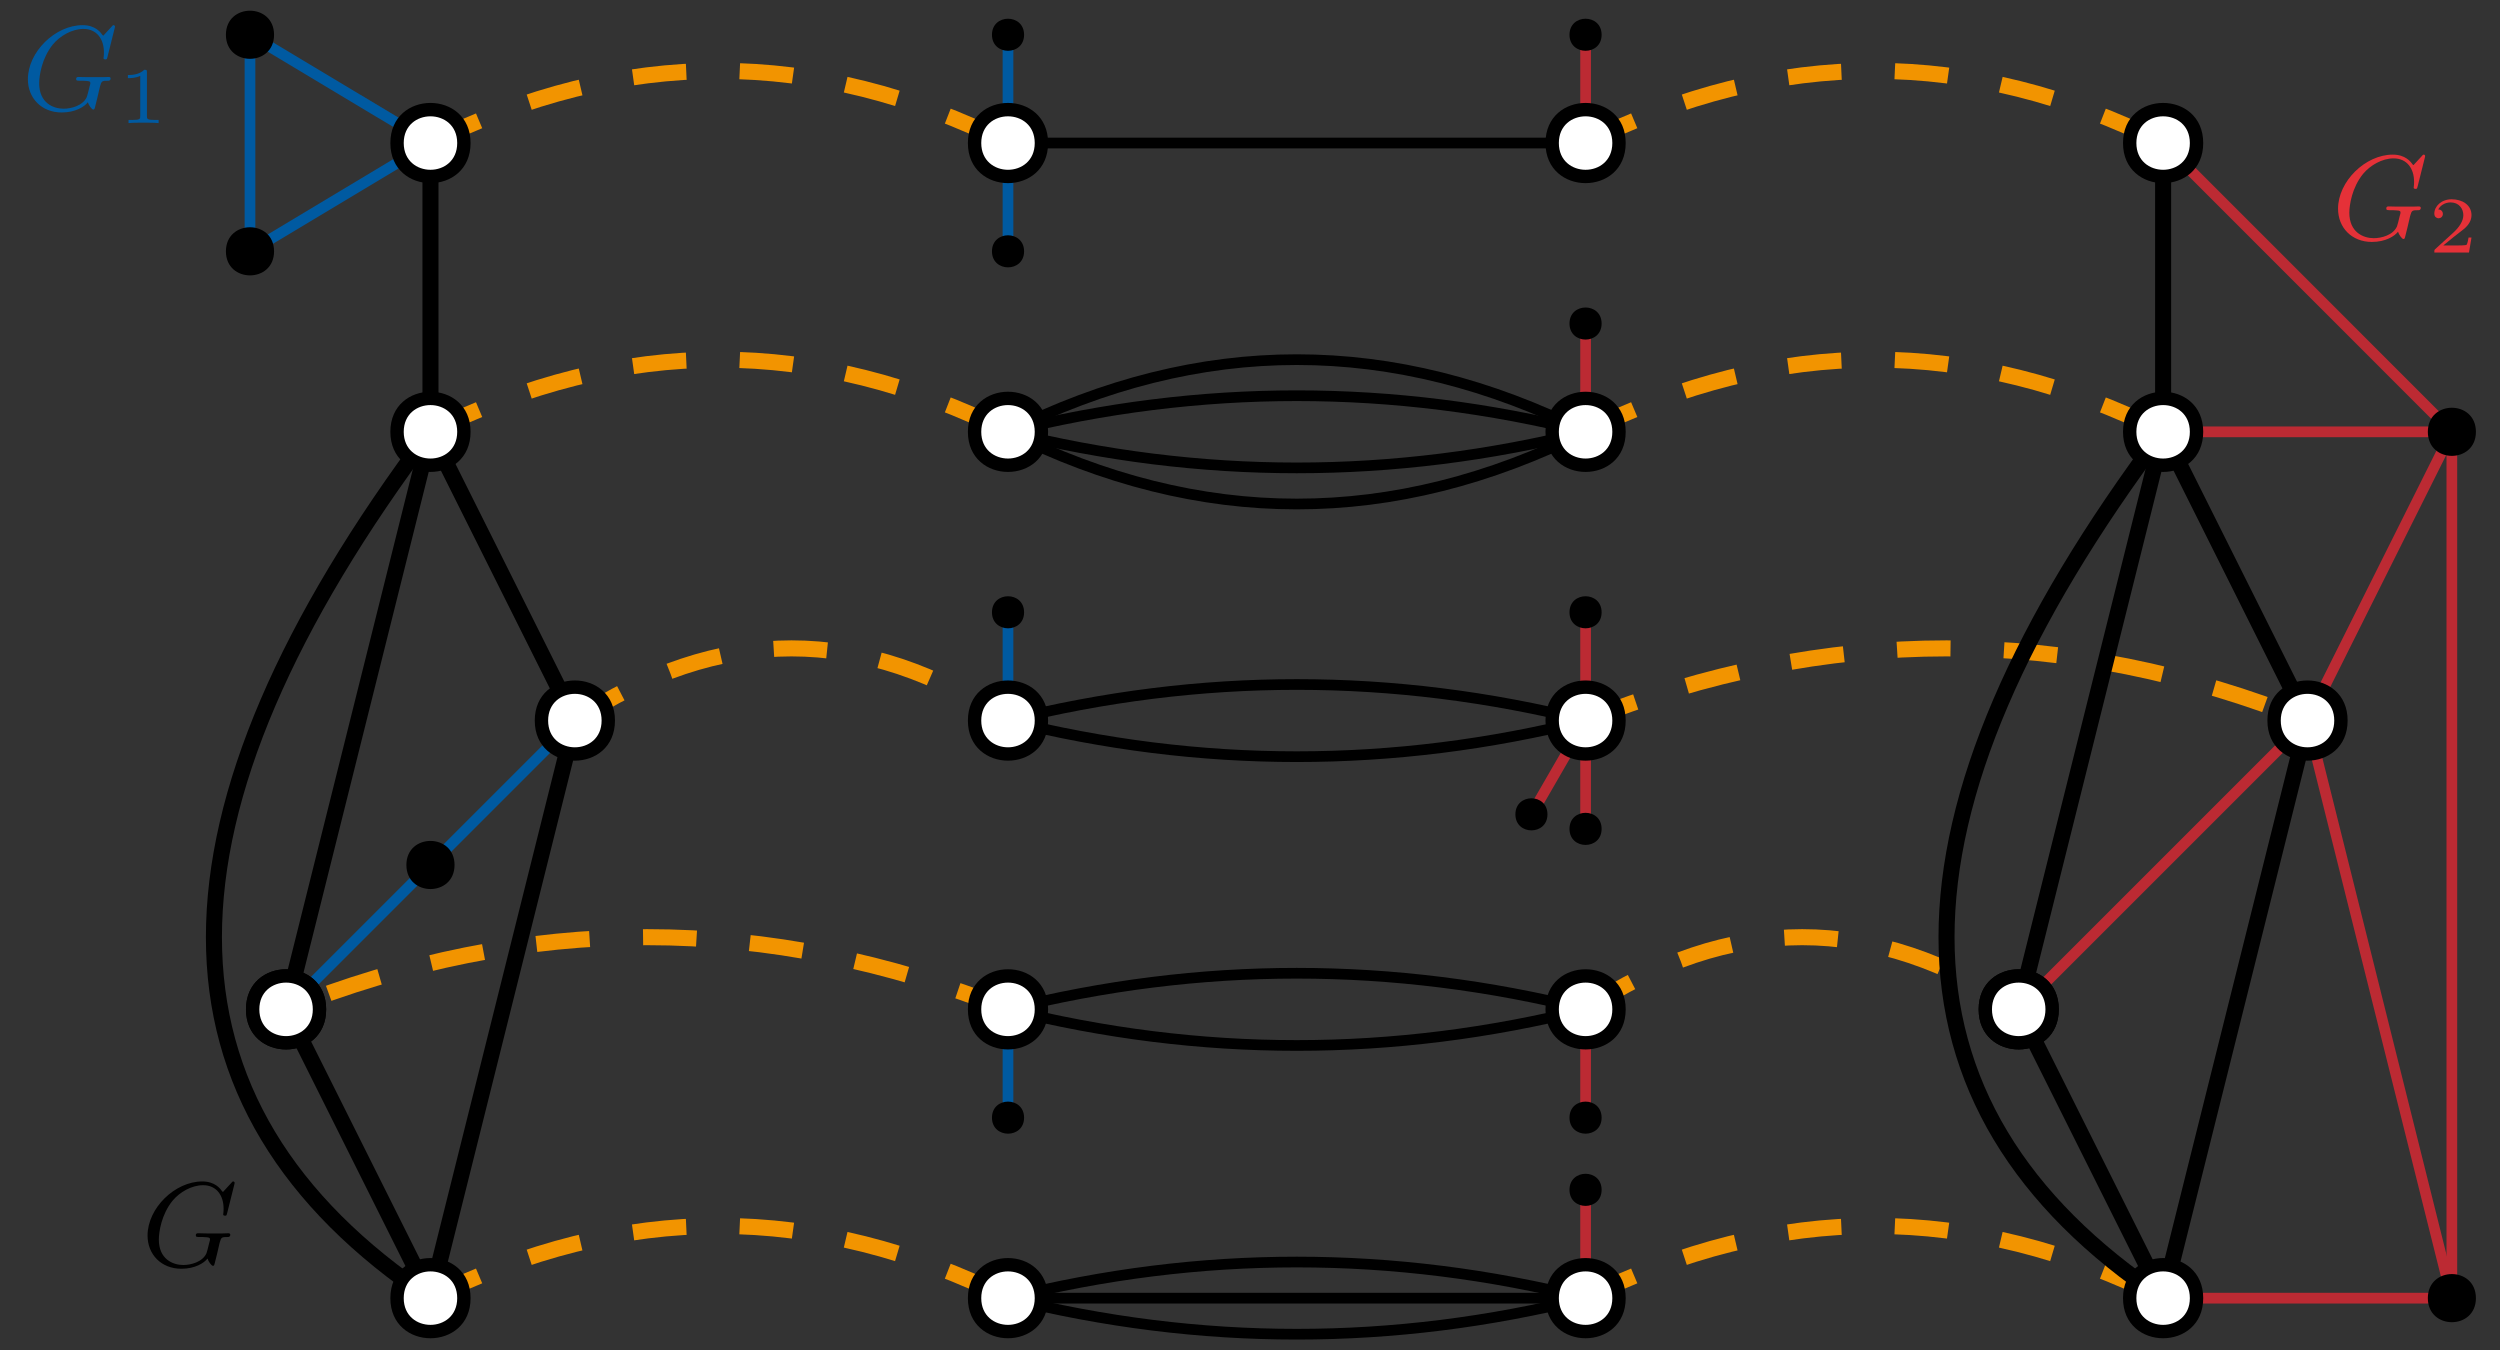 <?xml version="1.0" encoding="UTF-8"?>
<svg xmlns="http://www.w3.org/2000/svg" xmlns:xlink="http://www.w3.org/1999/xlink" width="187" height="101" viewBox="0 0 187 101">
<rect x="0" y="0" width="187" height="101" fill="#333333" stroke="none"/>
<defs>
<g>
<g id="glyph-0-0">
</g>
<g id="glyph-0-1">
<path d="M 6.938 -6.078 C 6.969 -6.188 6.969 -6.203 6.969 -6.219 C 6.969 -6.234 6.953 -6.328 6.859 -6.328 C 6.812 -6.328 6.781 -6.297 6.719 -6.219 L 6.172 -5.625 C 6.141 -5.578 6.094 -5.547 6.094 -5.547 C 6.078 -5.547 6.078 -5.547 6.016 -5.609 C 5.891 -5.797 5.484 -6.328 4.547 -6.328 C 2.5 -6.328 0.453 -4.328 0.453 -2.281 C 0.453 -0.875 1.469 0.203 2.984 0.203 C 4.016 0.203 4.688 -0.234 4.938 -0.562 C 5 -0.344 5.234 -0.016 5.344 -0.016 C 5.422 -0.016 5.438 -0.047 5.484 -0.234 L 5.656 -0.922 C 5.719 -1.172 5.797 -1.531 5.844 -1.734 C 5.969 -2.156 5.969 -2.172 6.484 -2.172 C 6.516 -2.172 6.641 -2.188 6.641 -2.344 C 6.641 -2.344 6.641 -2.453 6.516 -2.453 C 6.438 -2.453 6.094 -2.438 6.031 -2.438 L 5.531 -2.438 C 5.312 -2.438 5.109 -2.438 4.906 -2.438 C 4.688 -2.438 4.453 -2.453 4.25 -2.453 C 4.172 -2.453 4.062 -2.453 4.062 -2.297 C 4.062 -2.172 4.141 -2.172 4.375 -2.172 C 4.562 -2.172 4.609 -2.172 4.828 -2.156 C 5.078 -2.141 5.125 -2.109 5.125 -1.984 C 5.125 -1.953 5.125 -1.938 5.062 -1.719 C 5 -1.453 4.891 -1.016 4.859 -0.953 C 4.562 -0.297 3.688 -0.078 3.125 -0.078 C 2.344 -0.078 1.297 -0.516 1.297 -1.984 C 1.297 -2.531 1.484 -3.859 2.328 -4.891 C 2.859 -5.531 3.75 -6.047 4.609 -6.047 C 5.609 -6.047 6.141 -5.281 6.141 -4.297 C 6.141 -3.984 6.109 -3.922 6.109 -3.859 C 6.109 -3.766 6.219 -3.766 6.25 -3.766 C 6.359 -3.766 6.359 -3.781 6.406 -3.953 Z M 6.938 -6.078 "/>
</g>
<g id="glyph-1-0">
</g>
<g id="glyph-1-1">
<path d="M 2.141 -3.797 C 2.141 -3.984 2.125 -3.984 1.938 -3.984 C 1.547 -3.594 0.938 -3.594 0.719 -3.594 L 0.719 -3.359 C 0.875 -3.359 1.281 -3.359 1.641 -3.531 L 1.641 -0.516 C 1.641 -0.312 1.641 -0.234 1.016 -0.234 L 0.766 -0.234 L 0.766 0 C 1.094 -0.031 1.562 -0.031 1.891 -0.031 C 2.219 -0.031 2.688 -0.031 3.016 0 L 3.016 -0.234 L 2.766 -0.234 C 2.141 -0.234 2.141 -0.312 2.141 -0.516 Z M 2.141 -3.797 "/>
</g>
<g id="glyph-1-2">
<path d="M 3.219 -1.125 L 3 -1.125 C 2.984 -1.031 2.922 -0.641 2.844 -0.578 C 2.797 -0.531 2.312 -0.531 2.219 -0.531 L 1.109 -0.531 L 1.875 -1.156 C 2.078 -1.328 2.609 -1.703 2.797 -1.891 C 2.969 -2.062 3.219 -2.375 3.219 -2.797 C 3.219 -3.547 2.547 -3.984 1.734 -3.984 C 0.969 -3.984 0.438 -3.469 0.438 -2.906 C 0.438 -2.609 0.688 -2.562 0.75 -2.562 C 0.906 -2.562 1.078 -2.672 1.078 -2.891 C 1.078 -3.016 1 -3.219 0.734 -3.219 C 0.875 -3.516 1.234 -3.75 1.656 -3.75 C 2.281 -3.75 2.609 -3.281 2.609 -2.797 C 2.609 -2.375 2.328 -1.938 1.922 -1.547 L 0.5 -0.25 C 0.438 -0.188 0.438 -0.188 0.438 0 L 3.031 0 Z M 3.219 -1.125 "/>
</g>
</g>
</defs>
<path fill="none" stroke-width="0.8" stroke-linecap="butt" stroke-linejoin="round" stroke="rgb(0%, 35.3%, 63.1%)" stroke-opacity="1" stroke-miterlimit="10" d="M 249.398 708.301 L 249.398 700.199 " transform="matrix(1, 0, 0, -1, -174, 719)"/>
<path fill="none" stroke-width="0.8" stroke-linecap="butt" stroke-linejoin="round" stroke="rgb(0%, 35.3%, 63.1%)" stroke-opacity="1" stroke-miterlimit="10" d="M 206.199 708.301 L 192.699 700.199 L 192.699 716.398 L 206.199 708.301 " transform="matrix(1, 0, 0, -1, -174, 719)"/>
<path fill="none" stroke-width="0.8" stroke-linecap="butt" stroke-linejoin="round" stroke="rgb(73.7%, 16.5%, 20%)" stroke-opacity="1" stroke-miterlimit="10" d="M 292.602 665.102 L 288.551 658.086 " transform="matrix(1, 0, 0, -1, -174, 719)"/>
<path fill="none" stroke-width="0.8" stroke-linecap="butt" stroke-linejoin="round" stroke="rgb(0%, 0%, 0%)" stroke-opacity="1" stroke-miterlimit="10" d="M 249.398 621.898 L 292.602 621.898 " transform="matrix(1, 0, 0, -1, -174, 719)"/>
<path fill="none" stroke-width="0.8" stroke-linecap="butt" stroke-linejoin="round" stroke="rgb(73.7%, 16.5%, 20%)" stroke-opacity="1" stroke-miterlimit="10" d="M 292.602 716.398 L 292.602 708.301 " transform="matrix(1, 0, 0, -1, -174, 719)"/>
<path fill="none" stroke-width="0.8" stroke-linecap="butt" stroke-linejoin="round" stroke="rgb(0%, 35.3%, 63.1%)" stroke-opacity="1" stroke-miterlimit="10" d="M 249.398 716.398 L 249.398 708.301 " transform="matrix(1, 0, 0, -1, -174, 719)"/>
<path fill="none" stroke-width="0.8" stroke-linecap="butt" stroke-linejoin="round" stroke="rgb(0%, 0%, 0%)" stroke-opacity="1" stroke-miterlimit="10" d="M 249.398 708.301 L 292.602 708.301 " transform="matrix(1, 0, 0, -1, -174, 719)"/>
<path fill="none" stroke-width="1.2" stroke-linecap="butt" stroke-linejoin="round" stroke="rgb(94.9%, 58%, 0%)" stroke-opacity="1" stroke-dasharray="4" stroke-miterlimit="10" d="M 206.199 708.301 C 220.602 715.5 235 715.5 249.398 708.301 " transform="matrix(1, 0, 0, -1, -174, 719)"/>
<path fill="none" stroke-width="1.2" stroke-linecap="butt" stroke-linejoin="round" stroke="rgb(94.9%, 58%, 0%)" stroke-opacity="1" stroke-dasharray="4" stroke-miterlimit="10" d="M 292.602 708.301 C 307 715.5 321.398 715.5 335.801 708.301 " transform="matrix(1, 0, 0, -1, -174, 719)"/>
<path fill="none" stroke-width="1.2" stroke-linecap="butt" stroke-linejoin="round" stroke="rgb(94.9%, 58%, 0%)" stroke-opacity="1" stroke-dasharray="4" stroke-miterlimit="10" d="M 206.199 686.699 C 220.602 693.898 235 693.898 249.398 686.699 " transform="matrix(1, 0, 0, -1, -174, 719)"/>
<path fill="none" stroke-width="1.2" stroke-linecap="butt" stroke-linejoin="round" stroke="rgb(94.9%, 58%, 0%)" stroke-opacity="1" stroke-dasharray="4" stroke-miterlimit="10" d="M 292.602 686.699 C 307 693.898 321.398 693.898 335.801 686.699 " transform="matrix(1, 0, 0, -1, -174, 719)"/>
<path fill="none" stroke-width="1.2" stroke-linecap="butt" stroke-linejoin="round" stroke="rgb(94.9%, 58%, 0%)" stroke-opacity="1" stroke-dasharray="4" stroke-miterlimit="10" d="M 292.602 665.102 C 310.602 672.301 328.602 672.301 346.602 665.102 " transform="matrix(1, 0, 0, -1, -174, 719)"/>
<path fill="none" stroke-width="1.2" stroke-linecap="butt" stroke-linejoin="round" stroke="rgb(94.9%, 58%, 0%)" stroke-opacity="1" stroke-dasharray="4" stroke-miterlimit="10" d="M 217 665.102 C 227.801 672.301 238.602 672.301 249.398 665.102 " transform="matrix(1, 0, 0, -1, -174, 719)"/>
<path fill="none" stroke-width="1.2" stroke-linecap="butt" stroke-linejoin="round" stroke="rgb(94.9%, 58%, 0%)" stroke-opacity="1" stroke-dasharray="4" stroke-miterlimit="10" d="M 249.398 643.5 C 231.398 650.699 213.398 650.699 195.398 643.5 " transform="matrix(1, 0, 0, -1, -174, 719)"/>
<path fill="none" stroke-width="1.2" stroke-linecap="butt" stroke-linejoin="round" stroke="rgb(94.9%, 58%, 0%)" stroke-opacity="1" stroke-dasharray="4" stroke-miterlimit="10" d="M 292.602 643.5 C 303.398 650.699 314.199 650.699 325 643.5 " transform="matrix(1, 0, 0, -1, -174, 719)"/>
<path fill="none" stroke-width="1.2" stroke-linecap="butt" stroke-linejoin="round" stroke="rgb(94.9%, 58%, 0%)" stroke-opacity="1" stroke-dasharray="4" stroke-miterlimit="10" d="M 206.199 621.898 C 220.602 629.102 235 629.102 249.398 621.898 " transform="matrix(1, 0, 0, -1, -174, 719)"/>
<path fill="none" stroke-width="1.2" stroke-linecap="butt" stroke-linejoin="round" stroke="rgb(94.9%, 58%, 0%)" stroke-opacity="1" stroke-dasharray="4" stroke-miterlimit="10" d="M 292.602 621.898 C 307 629.102 321.398 629.102 335.801 621.898 " transform="matrix(1, 0, 0, -1, -174, 719)"/>
<path fill="none" stroke-width="0.8" stroke-linecap="butt" stroke-linejoin="round" stroke="rgb(0%, 0%, 0%)" stroke-opacity="1" stroke-miterlimit="10" d="M 249.398 686.699 C 263.801 690.301 278.199 690.301 292.602 686.699 " transform="matrix(1, 0, 0, -1, -174, 719)"/>
<path fill="none" stroke-width="0.8" stroke-linecap="butt" stroke-linejoin="round" stroke="rgb(0%, 0%, 0%)" stroke-opacity="1" stroke-miterlimit="10" d="M 292.602 686.699 C 278.199 693.898 263.801 693.898 249.398 686.699 " transform="matrix(1, 0, 0, -1, -174, 719)"/>
<path fill="none" stroke-width="0.8" stroke-linecap="butt" stroke-linejoin="round" stroke="rgb(0%, 0%, 0%)" stroke-opacity="1" stroke-miterlimit="10" d="M 249.398 686.699 C 263.801 683.102 278.199 683.102 292.602 686.699 " transform="matrix(1, 0, 0, -1, -174, 719)"/>
<path fill="none" stroke-width="0.8" stroke-linecap="butt" stroke-linejoin="round" stroke="rgb(0%, 0%, 0%)" stroke-opacity="1" stroke-miterlimit="10" d="M 292.602 686.699 C 278.199 679.5 263.801 679.5 249.398 686.699 " transform="matrix(1, 0, 0, -1, -174, 719)"/>
<path fill="none" stroke-width="0.8" stroke-linecap="butt" stroke-linejoin="round" stroke="rgb(73.7%, 16.5%, 20%)" stroke-opacity="1" stroke-miterlimit="10" d="M 292.602 694.801 L 292.602 686.699 " transform="matrix(1, 0, 0, -1, -174, 719)"/>
<path fill="none" stroke-width="0.8" stroke-linecap="butt" stroke-linejoin="round" stroke="rgb(0%, 0%, 0%)" stroke-opacity="1" stroke-miterlimit="10" d="M 249.398 665.102 C 263.801 668.699 278.199 668.699 292.602 665.102 " transform="matrix(1, 0, 0, -1, -174, 719)"/>
<path fill="none" stroke-width="0.8" stroke-linecap="butt" stroke-linejoin="round" stroke="rgb(0%, 0%, 0%)" stroke-opacity="1" stroke-miterlimit="10" d="M 292.602 665.102 C 278.199 661.5 263.801 661.5 249.398 665.102 " transform="matrix(1, 0, 0, -1, -174, 719)"/>
<path fill="none" stroke-width="0.8" stroke-linecap="butt" stroke-linejoin="round" stroke="rgb(73.7%, 16.5%, 20%)" stroke-opacity="1" stroke-miterlimit="10" d="M 292.602 665.102 L 292.602 657 " transform="matrix(1, 0, 0, -1, -174, 719)"/>
<path fill="none" stroke-width="0.8" stroke-linecap="butt" stroke-linejoin="round" stroke="rgb(73.7%, 16.5%, 20%)" stroke-opacity="1" stroke-miterlimit="10" d="M 292.602 673.199 L 292.602 665.102 " transform="matrix(1, 0, 0, -1, -174, 719)"/>
<path fill="none" stroke-width="0.8" stroke-linecap="butt" stroke-linejoin="round" stroke="rgb(0%, 35.3%, 63.1%)" stroke-opacity="1" stroke-miterlimit="10" d="M 249.398 673.199 L 249.398 665.102 " transform="matrix(1, 0, 0, -1, -174, 719)"/>
<path fill="none" stroke-width="0.8" stroke-linecap="butt" stroke-linejoin="round" stroke="rgb(0%, 0%, 0%)" stroke-opacity="1" stroke-miterlimit="10" d="M 249.398 643.5 C 263.801 647.102 278.199 647.102 292.602 643.5 " transform="matrix(1, 0, 0, -1, -174, 719)"/>
<path fill="none" stroke-width="0.8" stroke-linecap="butt" stroke-linejoin="round" stroke="rgb(0%, 0%, 0%)" stroke-opacity="1" stroke-miterlimit="10" d="M 292.602 643.5 C 278.199 639.898 263.801 639.898 249.398 643.5 " transform="matrix(1, 0, 0, -1, -174, 719)"/>
<path fill="none" stroke-width="0.8" stroke-linecap="butt" stroke-linejoin="round" stroke="rgb(73.7%, 16.5%, 20%)" stroke-opacity="1" stroke-miterlimit="10" d="M 292.602 635.41 L 292.602 643.512 " transform="matrix(1, 0, 0, -1, -174, 719)"/>
<path fill="none" stroke-width="0.8" stroke-linecap="butt" stroke-linejoin="round" stroke="rgb(0%, 35.3%, 63.1%)" stroke-opacity="1" stroke-miterlimit="10" d="M 249.398 635.41 L 249.398 643.512 " transform="matrix(1, 0, 0, -1, -174, 719)"/>
<path fill="none" stroke-width="0.8" stroke-linecap="butt" stroke-linejoin="round" stroke="rgb(0%, 0%, 0%)" stroke-opacity="1" stroke-miterlimit="10" d="M 249.398 621.898 C 263.801 625.5 278.199 625.5 292.602 621.898 " transform="matrix(1, 0, 0, -1, -174, 719)"/>
<path fill="none" stroke-width="0.8" stroke-linecap="butt" stroke-linejoin="round" stroke="rgb(0%, 0%, 0%)" stroke-opacity="1" stroke-miterlimit="10" d="M 292.602 621.898 C 278.199 618.301 263.801 618.301 249.398 621.898 " transform="matrix(1, 0, 0, -1, -174, 719)"/>
<path fill="none" stroke-width="0.8" stroke-linecap="butt" stroke-linejoin="round" stroke="rgb(73.7%, 16.5%, 20%)" stroke-opacity="1" stroke-miterlimit="10" d="M 292.602 630 L 292.602 621.898 " transform="matrix(1, 0, 0, -1, -174, 719)"/>
<path fill-rule="evenodd" fill="rgb(100%, 100%, 100%)" fill-opacity="1" d="M 77.898 10.699 C 77.898 7.367 72.898 7.367 72.898 10.699 C 72.898 14.035 77.898 14.035 77.898 10.699 Z M 77.898 10.699 "/>
<path fill-rule="evenodd" fill="rgb(0%, 0%, 0%)" fill-opacity="1" d="M 78.398 10.699 C 78.398 6.699 72.398 6.699 72.398 10.699 C 72.398 14.699 78.398 14.699 78.398 10.699 Z M 77.398 10.699 C 77.398 8.035 73.398 8.035 73.398 10.699 C 73.398 13.367 77.398 13.367 77.398 10.699 Z M 77.398 10.699 "/>
<path fill-rule="evenodd" fill="rgb(100%, 100%, 100%)" fill-opacity="1" d="M 121.102 10.699 C 121.102 7.367 116.102 7.367 116.102 10.699 C 116.102 14.035 121.102 14.035 121.102 10.699 Z M 121.102 10.699 "/>
<path fill-rule="evenodd" fill="rgb(0%, 0%, 0%)" fill-opacity="1" d="M 121.602 10.699 C 121.602 6.699 115.602 6.699 115.602 10.699 C 115.602 14.699 121.602 14.699 121.602 10.699 Z M 120.602 10.699 C 120.602 8.035 116.602 8.035 116.602 10.699 C 116.602 13.367 120.602 13.367 120.602 10.699 Z M 120.602 10.699 "/>
<path fill-rule="evenodd" fill="rgb(100%, 100%, 100%)" fill-opacity="1" d="M 121.102 32.301 C 121.102 28.965 116.102 28.965 116.102 32.301 C 116.102 35.633 121.102 35.633 121.102 32.301 Z M 121.102 32.301 "/>
<path fill-rule="evenodd" fill="rgb(0%, 0%, 0%)" fill-opacity="1" d="M 121.602 32.301 C 121.602 28.301 115.602 28.301 115.602 32.301 C 115.602 36.301 121.602 36.301 121.602 32.301 Z M 120.602 32.301 C 120.602 29.633 116.602 29.633 116.602 32.301 C 116.602 34.965 120.602 34.965 120.602 32.301 Z M 120.602 32.301 "/>
<path fill-rule="evenodd" fill="rgb(100%, 100%, 100%)" fill-opacity="1" d="M 77.898 32.301 C 77.898 28.965 72.898 28.965 72.898 32.301 C 72.898 35.633 77.898 35.633 77.898 32.301 Z M 77.898 32.301 "/>
<path fill-rule="evenodd" fill="rgb(0%, 0%, 0%)" fill-opacity="1" d="M 78.398 32.301 C 78.398 28.301 72.398 28.301 72.398 32.301 C 72.398 36.301 78.398 36.301 78.398 32.301 Z M 77.398 32.301 C 77.398 29.633 73.398 29.633 73.398 32.301 C 73.398 34.965 77.398 34.965 77.398 32.301 Z M 77.398 32.301 "/>
<path fill-rule="evenodd" fill="rgb(100%, 100%, 100%)" fill-opacity="1" d="M 77.898 53.898 C 77.898 50.566 72.898 50.566 72.898 53.898 C 72.898 57.234 77.898 57.234 77.898 53.898 Z M 77.898 53.898 "/>
<path fill-rule="evenodd" fill="rgb(0%, 0%, 0%)" fill-opacity="1" d="M 78.398 53.898 C 78.398 49.898 72.398 49.898 72.398 53.898 C 72.398 57.898 78.398 57.898 78.398 53.898 Z M 77.398 53.898 C 77.398 51.234 73.398 51.234 73.398 53.898 C 73.398 56.566 77.398 56.566 77.398 53.898 Z M 77.398 53.898 "/>
<path fill-rule="evenodd" fill="rgb(100%, 100%, 100%)" fill-opacity="1" d="M 121.102 53.898 C 121.102 50.566 116.102 50.566 116.102 53.898 C 116.102 57.234 121.102 57.234 121.102 53.898 Z M 121.102 53.898 "/>
<path fill-rule="evenodd" fill="rgb(0%, 0%, 0%)" fill-opacity="1" d="M 121.602 53.898 C 121.602 49.898 115.602 49.898 115.602 53.898 C 115.602 57.898 121.602 57.898 121.602 53.898 Z M 120.602 53.898 C 120.602 51.234 116.602 51.234 116.602 53.898 C 116.602 56.566 120.602 56.566 120.602 53.898 Z M 120.602 53.898 "/>
<path fill-rule="evenodd" fill="rgb(100%, 100%, 100%)" fill-opacity="1" d="M 121.102 75.5 C 121.102 72.168 116.102 72.168 116.102 75.5 C 116.102 78.832 121.102 78.832 121.102 75.5 Z M 121.102 75.5 "/>
<path fill-rule="evenodd" fill="rgb(0%, 0%, 0%)" fill-opacity="1" d="M 121.602 75.5 C 121.602 71.5 115.602 71.5 115.602 75.5 C 115.602 79.5 121.602 79.5 121.602 75.5 Z M 120.602 75.5 C 120.602 72.832 116.602 72.832 116.602 75.5 C 116.602 78.168 120.602 78.168 120.602 75.5 Z M 120.602 75.5 "/>
<path fill-rule="evenodd" fill="rgb(100%, 100%, 100%)" fill-opacity="1" d="M 77.898 75.5 C 77.898 72.168 72.898 72.168 72.898 75.5 C 72.898 78.832 77.898 78.832 77.898 75.5 Z M 77.898 75.5 "/>
<path fill-rule="evenodd" fill="rgb(0%, 0%, 0%)" fill-opacity="1" d="M 78.398 75.5 C 78.398 71.5 72.398 71.5 72.398 75.5 C 72.398 79.5 78.398 79.5 78.398 75.5 Z M 77.398 75.5 C 77.398 72.832 73.398 72.832 73.398 75.5 C 73.398 78.168 77.398 78.168 77.398 75.5 Z M 77.398 75.5 "/>
<path fill-rule="evenodd" fill="rgb(100%, 100%, 100%)" fill-opacity="1" d="M 77.898 97.102 C 77.898 93.766 72.898 93.766 72.898 97.102 C 72.898 100.434 77.898 100.434 77.898 97.102 Z M 77.898 97.102 "/>
<path fill-rule="evenodd" fill="rgb(0%, 0%, 0%)" fill-opacity="1" d="M 78.398 97.102 C 78.398 93.102 72.398 93.102 72.398 97.102 C 72.398 101.102 78.398 101.102 78.398 97.102 Z M 77.398 97.102 C 77.398 94.434 73.398 94.434 73.398 97.102 C 73.398 99.766 77.398 99.766 77.398 97.102 Z M 77.398 97.102 "/>
<path fill-rule="evenodd" fill="rgb(100%, 100%, 100%)" fill-opacity="1" d="M 121.102 97.102 C 121.102 93.766 116.102 93.766 116.102 97.102 C 116.102 100.434 121.102 100.434 121.102 97.102 Z M 121.102 97.102 "/>
<path fill-rule="evenodd" fill="rgb(0%, 0%, 0%)" fill-opacity="1" d="M 121.602 97.102 C 121.602 93.102 115.602 93.102 115.602 97.102 C 115.602 101.102 121.602 101.102 121.602 97.102 Z M 120.602 97.102 C 120.602 94.434 116.602 94.434 116.602 97.102 C 116.602 99.766 120.602 99.766 120.602 97.102 Z M 120.602 97.102 "/>
<path fill-rule="evenodd" fill="rgb(0%, 0%, 0%)" fill-opacity="1" d="M 119.801 24.199 C 119.801 22.602 117.398 22.602 117.398 24.199 C 117.398 25.801 119.801 25.801 119.801 24.199 Z M 119.801 24.199 "/>
<path fill-rule="evenodd" fill="rgb(0%, 0%, 0%)" fill-opacity="1" d="M 119.801 45.801 C 119.801 44.199 117.398 44.199 117.398 45.801 C 117.398 47.398 119.801 47.398 119.801 45.801 Z M 119.801 45.801 "/>
<path fill-rule="evenodd" fill="rgb(0%, 0%, 0%)" fill-opacity="1" d="M 76.602 45.801 C 76.602 44.199 74.199 44.199 74.199 45.801 C 74.199 47.398 76.602 47.398 76.602 45.801 Z M 76.602 45.801 "/>
<path fill-rule="evenodd" fill="rgb(0%, 0%, 0%)" fill-opacity="1" d="M 76.602 83.602 C 76.602 82 74.199 82 74.199 83.602 C 74.199 85.199 76.602 85.199 76.602 83.602 Z M 76.602 83.602 "/>
<path fill-rule="evenodd" fill="rgb(0%, 0%, 0%)" fill-opacity="1" d="M 119.801 83.602 C 119.801 82 117.398 82 117.398 83.602 C 117.398 85.199 119.801 85.199 119.801 83.602 Z M 119.801 83.602 "/>
<path fill-rule="evenodd" fill="rgb(0%, 0%, 0%)" fill-opacity="1" d="M 119.801 62 C 119.801 60.398 117.398 60.398 117.398 62 C 117.398 63.602 119.801 63.602 119.801 62 Z M 119.801 62 "/>
<path fill-rule="evenodd" fill="rgb(0%, 0%, 0%)" fill-opacity="1" d="M 119.801 89 C 119.801 87.398 117.398 87.398 117.398 89 C 117.398 90.602 119.801 90.602 119.801 89 Z M 119.801 89 "/>
<path fill-rule="evenodd" fill="rgb(0%, 0%, 0%)" fill-opacity="1" d="M 119.801 2.602 C 119.801 1 117.398 1 117.398 2.602 C 117.398 4.199 119.801 4.199 119.801 2.602 Z M 119.801 2.602 "/>
<path fill-rule="evenodd" fill="rgb(0%, 0%, 0%)" fill-opacity="1" d="M 76.602 2.602 C 76.602 1 74.199 1 74.199 2.602 C 74.199 4.199 76.602 4.199 76.602 2.602 Z M 76.602 2.602 "/>
<path fill-rule="evenodd" fill="rgb(0%, 0%, 0%)" fill-opacity="1" d="M 115.75 60.914 C 115.75 59.312 113.352 59.312 113.352 60.914 C 113.352 62.512 115.75 62.512 115.75 60.914 Z M 115.75 60.914 "/>
<path fill="none" stroke-width="0.8" stroke-linecap="butt" stroke-linejoin="round" stroke="rgb(73.7%, 16.5%, 20%)" stroke-opacity="1" stroke-miterlimit="10" d="M 335.801 708.301 L 357.398 686.699 " transform="matrix(1, 0, 0, -1, -174, 719)"/>
<path fill="none" stroke-width="0.8" stroke-linecap="butt" stroke-linejoin="round" stroke="rgb(73.7%, 16.5%, 20%)" stroke-opacity="1" stroke-miterlimit="10" d="M 357.398 686.699 L 346.602 665.102 L 357.398 621.898 " transform="matrix(1, 0, 0, -1, -174, 719)"/>
<path fill="none" stroke-width="0.8" stroke-linecap="butt" stroke-linejoin="round" stroke="rgb(73.7%, 16.5%, 20%)" stroke-opacity="1" stroke-miterlimit="10" d="M 335.801 621.898 L 357.398 621.898 L 357.398 686.699 L 335.801 686.699 " transform="matrix(1, 0, 0, -1, -174, 719)"/>
<path fill="none" stroke-width="0.8" stroke-linecap="butt" stroke-linejoin="round" stroke="rgb(73.7%, 16.5%, 20%)" stroke-opacity="1" stroke-miterlimit="10" d="M 325 643.5 L 346.602 665.102 " transform="matrix(1, 0, 0, -1, -174, 719)"/>
<path fill="none" stroke-width="1.2" stroke-linecap="butt" stroke-linejoin="round" stroke="rgb(0%, 0%, 0%)" stroke-opacity="1" stroke-miterlimit="10" d="M 335.801 621.898 C 314.199 636.301 314.199 657.898 335.801 686.699 " transform="matrix(1, 0, 0, -1, -174, 719)"/>
<path fill="none" stroke-width="1.2" stroke-linecap="butt" stroke-linejoin="round" stroke="rgb(0%, 0%, 0%)" stroke-opacity="1" stroke-miterlimit="10" d="M 335.801 686.699 L 335.801 708.301 " transform="matrix(1, 0, 0, -1, -174, 719)"/>
<path fill="none" stroke-width="1.2" stroke-linecap="butt" stroke-linejoin="round" stroke="rgb(0%, 0%, 0%)" stroke-opacity="1" stroke-miterlimit="10" d="M 335.801 686.699 L 346.602 665.102 " transform="matrix(1, 0, 0, -1, -174, 719)"/>
<path fill="none" stroke-width="1.2" stroke-linecap="butt" stroke-linejoin="round" stroke="rgb(0%, 0%, 0%)" stroke-opacity="1" stroke-miterlimit="10" d="M 335.801 621.898 L 325 643.5 " transform="matrix(1, 0, 0, -1, -174, 719)"/>
<path fill="none" stroke-width="1.2" stroke-linecap="butt" stroke-linejoin="round" stroke="rgb(0%, 0%, 0%)" stroke-opacity="1" stroke-miterlimit="10" d="M 325 643.5 L 335.801 686.699 " transform="matrix(1, 0, 0, -1, -174, 719)"/>
<path fill="none" stroke-width="1.2" stroke-linecap="butt" stroke-linejoin="round" stroke="rgb(0%, 0%, 0%)" stroke-opacity="1" stroke-miterlimit="10" d="M 335.801 621.898 L 346.602 665.102 " transform="matrix(1, 0, 0, -1, -174, 719)"/>
<path fill-rule="evenodd" fill="rgb(100%, 100%, 100%)" fill-opacity="1" d="M 164.301 97.102 C 164.301 93.766 159.301 93.766 159.301 97.102 C 159.301 100.434 164.301 100.434 164.301 97.102 Z M 164.301 97.102 "/>
<path fill-rule="evenodd" fill="rgb(0%, 0%, 0%)" fill-opacity="1" d="M 164.801 97.102 C 164.801 93.102 158.801 93.102 158.801 97.102 C 158.801 101.102 164.801 101.102 164.801 97.102 Z M 163.801 97.102 C 163.801 94.434 159.801 94.434 159.801 97.102 C 159.801 99.766 163.801 99.766 163.801 97.102 Z M 163.801 97.102 "/>
<path fill-rule="evenodd" fill="rgb(100%, 100%, 100%)" fill-opacity="1" d="M 153.5 75.5 C 153.5 72.168 148.5 72.168 148.5 75.5 C 148.5 78.832 153.5 78.832 153.5 75.5 Z M 153.5 75.5 "/>
<path fill-rule="evenodd" fill="rgb(0%, 0%, 0%)" fill-opacity="1" d="M 154 75.5 C 154 71.5 148 71.5 148 75.5 C 148 79.5 154 79.5 154 75.5 Z M 153 75.5 C 153 72.832 149 72.832 149 75.5 C 149 78.168 153 78.168 153 75.5 Z M 153 75.5 "/>
<path fill-rule="evenodd" fill="rgb(100%, 100%, 100%)" fill-opacity="1" d="M 153.5 75.5 C 153.5 72.168 148.5 72.168 148.5 75.5 C 148.5 78.832 153.5 78.832 153.5 75.5 Z M 153.5 75.5 "/>
<path fill-rule="evenodd" fill="rgb(0%, 0%, 0%)" fill-opacity="1" d="M 154 75.5 C 154 71.5 148 71.5 148 75.5 C 148 79.5 154 79.5 154 75.5 Z M 153 75.5 C 153 72.832 149 72.832 149 75.5 C 149 78.168 153 78.168 153 75.5 Z M 153 75.5 "/>
<path fill-rule="evenodd" fill="rgb(100%, 100%, 100%)" fill-opacity="1" d="M 175.102 53.898 C 175.102 50.566 170.102 50.566 170.102 53.898 C 170.102 57.234 175.102 57.234 175.102 53.898 Z M 175.102 53.898 "/>
<path fill-rule="evenodd" fill="rgb(0%, 0%, 0%)" fill-opacity="1" d="M 175.602 53.898 C 175.602 49.898 169.602 49.898 169.602 53.898 C 169.602 57.898 175.602 57.898 175.602 53.898 Z M 174.602 53.898 C 174.602 51.234 170.602 51.234 170.602 53.898 C 170.602 56.566 174.602 56.566 174.602 53.898 Z M 174.602 53.898 "/>
<path fill-rule="evenodd" fill="rgb(100%, 100%, 100%)" fill-opacity="1" d="M 164.301 32.301 C 164.301 28.965 159.301 28.965 159.301 32.301 C 159.301 35.633 164.301 35.633 164.301 32.301 Z M 164.301 32.301 "/>
<path fill-rule="evenodd" fill="rgb(0%, 0%, 0%)" fill-opacity="1" d="M 164.801 32.301 C 164.801 28.301 158.801 28.301 158.801 32.301 C 158.801 36.301 164.801 36.301 164.801 32.301 Z M 163.801 32.301 C 163.801 29.633 159.801 29.633 159.801 32.301 C 159.801 34.965 163.801 34.965 163.801 32.301 Z M 163.801 32.301 "/>
<path fill-rule="evenodd" fill="rgb(100%, 100%, 100%)" fill-opacity="1" d="M 164.301 10.699 C 164.301 7.367 159.301 7.367 159.301 10.699 C 159.301 14.035 164.301 14.035 164.301 10.699 Z M 164.301 10.699 "/>
<path fill-rule="evenodd" fill="rgb(0%, 0%, 0%)" fill-opacity="1" d="M 164.801 10.699 C 164.801 6.699 158.801 6.699 158.801 10.699 C 158.801 14.699 164.801 14.699 164.801 10.699 Z M 163.801 10.699 C 163.801 8.035 159.801 8.035 159.801 10.699 C 159.801 13.367 163.801 13.367 163.801 10.699 Z M 163.801 10.699 "/>
<path fill-rule="evenodd" fill="rgb(0%, 0%, 0%)" fill-opacity="1" d="M 185.199 32.301 C 185.199 29.898 181.602 29.898 181.602 32.301 C 181.602 34.699 185.199 34.699 185.199 32.301 Z M 185.199 32.301 "/>
<path fill-rule="evenodd" fill="rgb(0%, 0%, 0%)" fill-opacity="1" d="M 185.199 97.102 C 185.199 94.699 181.602 94.699 181.602 97.102 C 181.602 99.5 185.199 99.5 185.199 97.102 Z M 185.199 97.102 "/>
<path fill="none" stroke-width="0.8" stroke-linecap="butt" stroke-linejoin="round" stroke="rgb(0%, 35.3%, 63.1%)" stroke-opacity="1" stroke-miterlimit="10" d="M 195.398 643.5 L 217 665.102 " transform="matrix(1, 0, 0, -1, -174, 719)"/>
<path fill="none" stroke-width="1.2" stroke-linecap="butt" stroke-linejoin="round" stroke="rgb(0%, 0%, 0%)" stroke-opacity="1" stroke-miterlimit="10" d="M 206.199 621.898 C 184.602 636.301 184.602 657.898 206.199 686.699 " transform="matrix(1, 0, 0, -1, -174, 719)"/>
<path fill="none" stroke-width="1.2" stroke-linecap="butt" stroke-linejoin="round" stroke="rgb(0%, 0%, 0%)" stroke-opacity="1" stroke-miterlimit="10" d="M 206.199 686.699 L 206.199 708.301 " transform="matrix(1, 0, 0, -1, -174, 719)"/>
<path fill="none" stroke-width="1.2" stroke-linecap="butt" stroke-linejoin="round" stroke="rgb(0%, 0%, 0%)" stroke-opacity="1" stroke-miterlimit="10" d="M 206.199 686.699 L 217 665.102 " transform="matrix(1, 0, 0, -1, -174, 719)"/>
<path fill="none" stroke-width="1.2" stroke-linecap="butt" stroke-linejoin="round" stroke="rgb(0%, 0%, 0%)" stroke-opacity="1" stroke-miterlimit="10" d="M 206.199 621.898 L 195.398 643.5 " transform="matrix(1, 0, 0, -1, -174, 719)"/>
<path fill="none" stroke-width="1.2" stroke-linecap="butt" stroke-linejoin="round" stroke="rgb(0%, 0%, 0%)" stroke-opacity="1" stroke-miterlimit="10" d="M 195.398 643.5 L 206.199 686.699 " transform="matrix(1, 0, 0, -1, -174, 719)"/>
<path fill="none" stroke-width="1.2" stroke-linecap="butt" stroke-linejoin="round" stroke="rgb(0%, 0%, 0%)" stroke-opacity="1" stroke-miterlimit="10" d="M 206.199 621.898 L 217 665.102 " transform="matrix(1, 0, 0, -1, -174, 719)"/>
<path fill-rule="evenodd" fill="rgb(100%, 100%, 100%)" fill-opacity="1" d="M 34.699 97.102 C 34.699 93.766 29.699 93.766 29.699 97.102 C 29.699 100.434 34.699 100.434 34.699 97.102 Z M 34.699 97.102 "/>
<path fill-rule="evenodd" fill="rgb(0%, 0%, 0%)" fill-opacity="1" d="M 35.199 97.102 C 35.199 93.102 29.199 93.102 29.199 97.102 C 29.199 101.102 35.199 101.102 35.199 97.102 Z M 34.199 97.102 C 34.199 94.434 30.199 94.434 30.199 97.102 C 30.199 99.766 34.199 99.766 34.199 97.102 Z M 34.199 97.102 "/>
<path fill-rule="evenodd" fill="rgb(100%, 100%, 100%)" fill-opacity="1" d="M 23.898 75.5 C 23.898 72.168 18.898 72.168 18.898 75.5 C 18.898 78.832 23.898 78.832 23.898 75.5 Z M 23.898 75.5 "/>
<path fill-rule="evenodd" fill="rgb(0%, 0%, 0%)" fill-opacity="1" d="M 24.398 75.5 C 24.398 71.5 18.398 71.5 18.398 75.5 C 18.398 79.5 24.398 79.5 24.398 75.5 Z M 23.398 75.5 C 23.398 72.832 19.398 72.832 19.398 75.5 C 19.398 78.168 23.398 78.168 23.398 75.5 Z M 23.398 75.5 "/>
<path fill-rule="evenodd" fill="rgb(100%, 100%, 100%)" fill-opacity="1" d="M 23.898 75.5 C 23.898 72.168 18.898 72.168 18.898 75.5 C 18.898 78.832 23.898 78.832 23.898 75.5 Z M 23.898 75.5 "/>
<path fill-rule="evenodd" fill="rgb(0%, 0%, 0%)" fill-opacity="1" d="M 24.398 75.5 C 24.398 71.5 18.398 71.5 18.398 75.5 C 18.398 79.5 24.398 79.5 24.398 75.5 Z M 23.398 75.5 C 23.398 72.832 19.398 72.832 19.398 75.5 C 19.398 78.168 23.398 78.168 23.398 75.5 Z M 23.398 75.5 "/>
<path fill-rule="evenodd" fill="rgb(100%, 100%, 100%)" fill-opacity="1" d="M 45.5 53.898 C 45.5 50.566 40.5 50.566 40.5 53.898 C 40.5 57.234 45.5 57.234 45.5 53.898 Z M 45.5 53.898 "/>
<path fill-rule="evenodd" fill="rgb(0%, 0%, 0%)" fill-opacity="1" d="M 46 53.898 C 46 49.898 40 49.898 40 53.898 C 40 57.898 46 57.898 46 53.898 Z M 45 53.898 C 45 51.234 41 51.234 41 53.898 C 41 56.566 45 56.566 45 53.898 Z M 45 53.898 "/>
<path fill-rule="evenodd" fill="rgb(100%, 100%, 100%)" fill-opacity="1" d="M 34.699 32.301 C 34.699 28.965 29.699 28.965 29.699 32.301 C 29.699 35.633 34.699 35.633 34.699 32.301 Z M 34.699 32.301 "/>
<path fill-rule="evenodd" fill="rgb(0%, 0%, 0%)" fill-opacity="1" d="M 35.199 32.301 C 35.199 28.301 29.199 28.301 29.199 32.301 C 29.199 36.301 35.199 36.301 35.199 32.301 Z M 34.199 32.301 C 34.199 29.633 30.199 29.633 30.199 32.301 C 30.199 34.965 34.199 34.965 34.199 32.301 Z M 34.199 32.301 "/>
<path fill-rule="evenodd" fill="rgb(100%, 100%, 100%)" fill-opacity="1" d="M 34.699 10.699 C 34.699 7.367 29.699 7.367 29.699 10.699 C 29.699 14.035 34.699 14.035 34.699 10.699 Z M 34.699 10.699 "/>
<path fill-rule="evenodd" fill="rgb(0%, 0%, 0%)" fill-opacity="1" d="M 35.199 10.699 C 35.199 6.699 29.199 6.699 29.199 10.699 C 29.199 14.699 35.199 14.699 35.199 10.699 Z M 34.199 10.699 C 34.199 8.035 30.199 8.035 30.199 10.699 C 30.199 13.367 34.199 13.367 34.199 10.699 Z M 34.199 10.699 "/>
<path fill-rule="evenodd" fill="rgb(0%, 0%, 0%)" fill-opacity="1" d="M 34 64.699 C 34 62.301 30.398 62.301 30.398 64.699 C 30.398 67.102 34 67.102 34 64.699 Z M 34 64.699 "/>
<path fill-rule="evenodd" fill="rgb(0%, 0%, 0%)" fill-opacity="1" d="M 76.602 18.801 C 76.602 17.199 74.199 17.199 74.199 18.801 C 74.199 20.398 76.602 20.398 76.602 18.801 Z M 76.602 18.801 "/>
<path fill-rule="evenodd" fill="rgb(0%, 0%, 0%)" fill-opacity="1" d="M 20.5 2.602 C 20.5 0.199 16.898 0.199 16.898 2.602 C 16.898 5 20.5 5 20.5 2.602 Z M 20.5 2.602 "/>
<path fill-rule="evenodd" fill="rgb(0%, 0%, 0%)" fill-opacity="1" d="M 20.5 18.801 C 20.5 16.398 16.898 16.398 16.898 18.801 C 16.898 21.199 20.5 21.199 20.5 18.801 Z M 20.5 18.801 "/>
<g fill="rgb(0%, 35.3%, 63.1%)" fill-opacity="1">
<use xlink:href="#glyph-0-1" x="1.633" y="8.21"/>
</g>
<g fill="rgb(0%, 35.3%, 63.1%)" fill-opacity="1">
<use xlink:href="#glyph-1-1" x="8.849" y="9.206"/>
</g>
<g fill="rgb(89.8%, 19.2%, 22%)" fill-opacity="1">
<use xlink:href="#glyph-0-1" x="174.433" y="17.894"/>
</g>
<g fill="rgb(89.8%, 19.2%, 22%)" fill-opacity="1">
<use xlink:href="#glyph-1-2" x="181.649" y="18.89"/>
</g>
<g fill="rgb(0%, 0%, 0%)" fill-opacity="1">
<use xlink:href="#glyph-0-1" x="10.584" y="94.7"/>
</g>
</svg>
